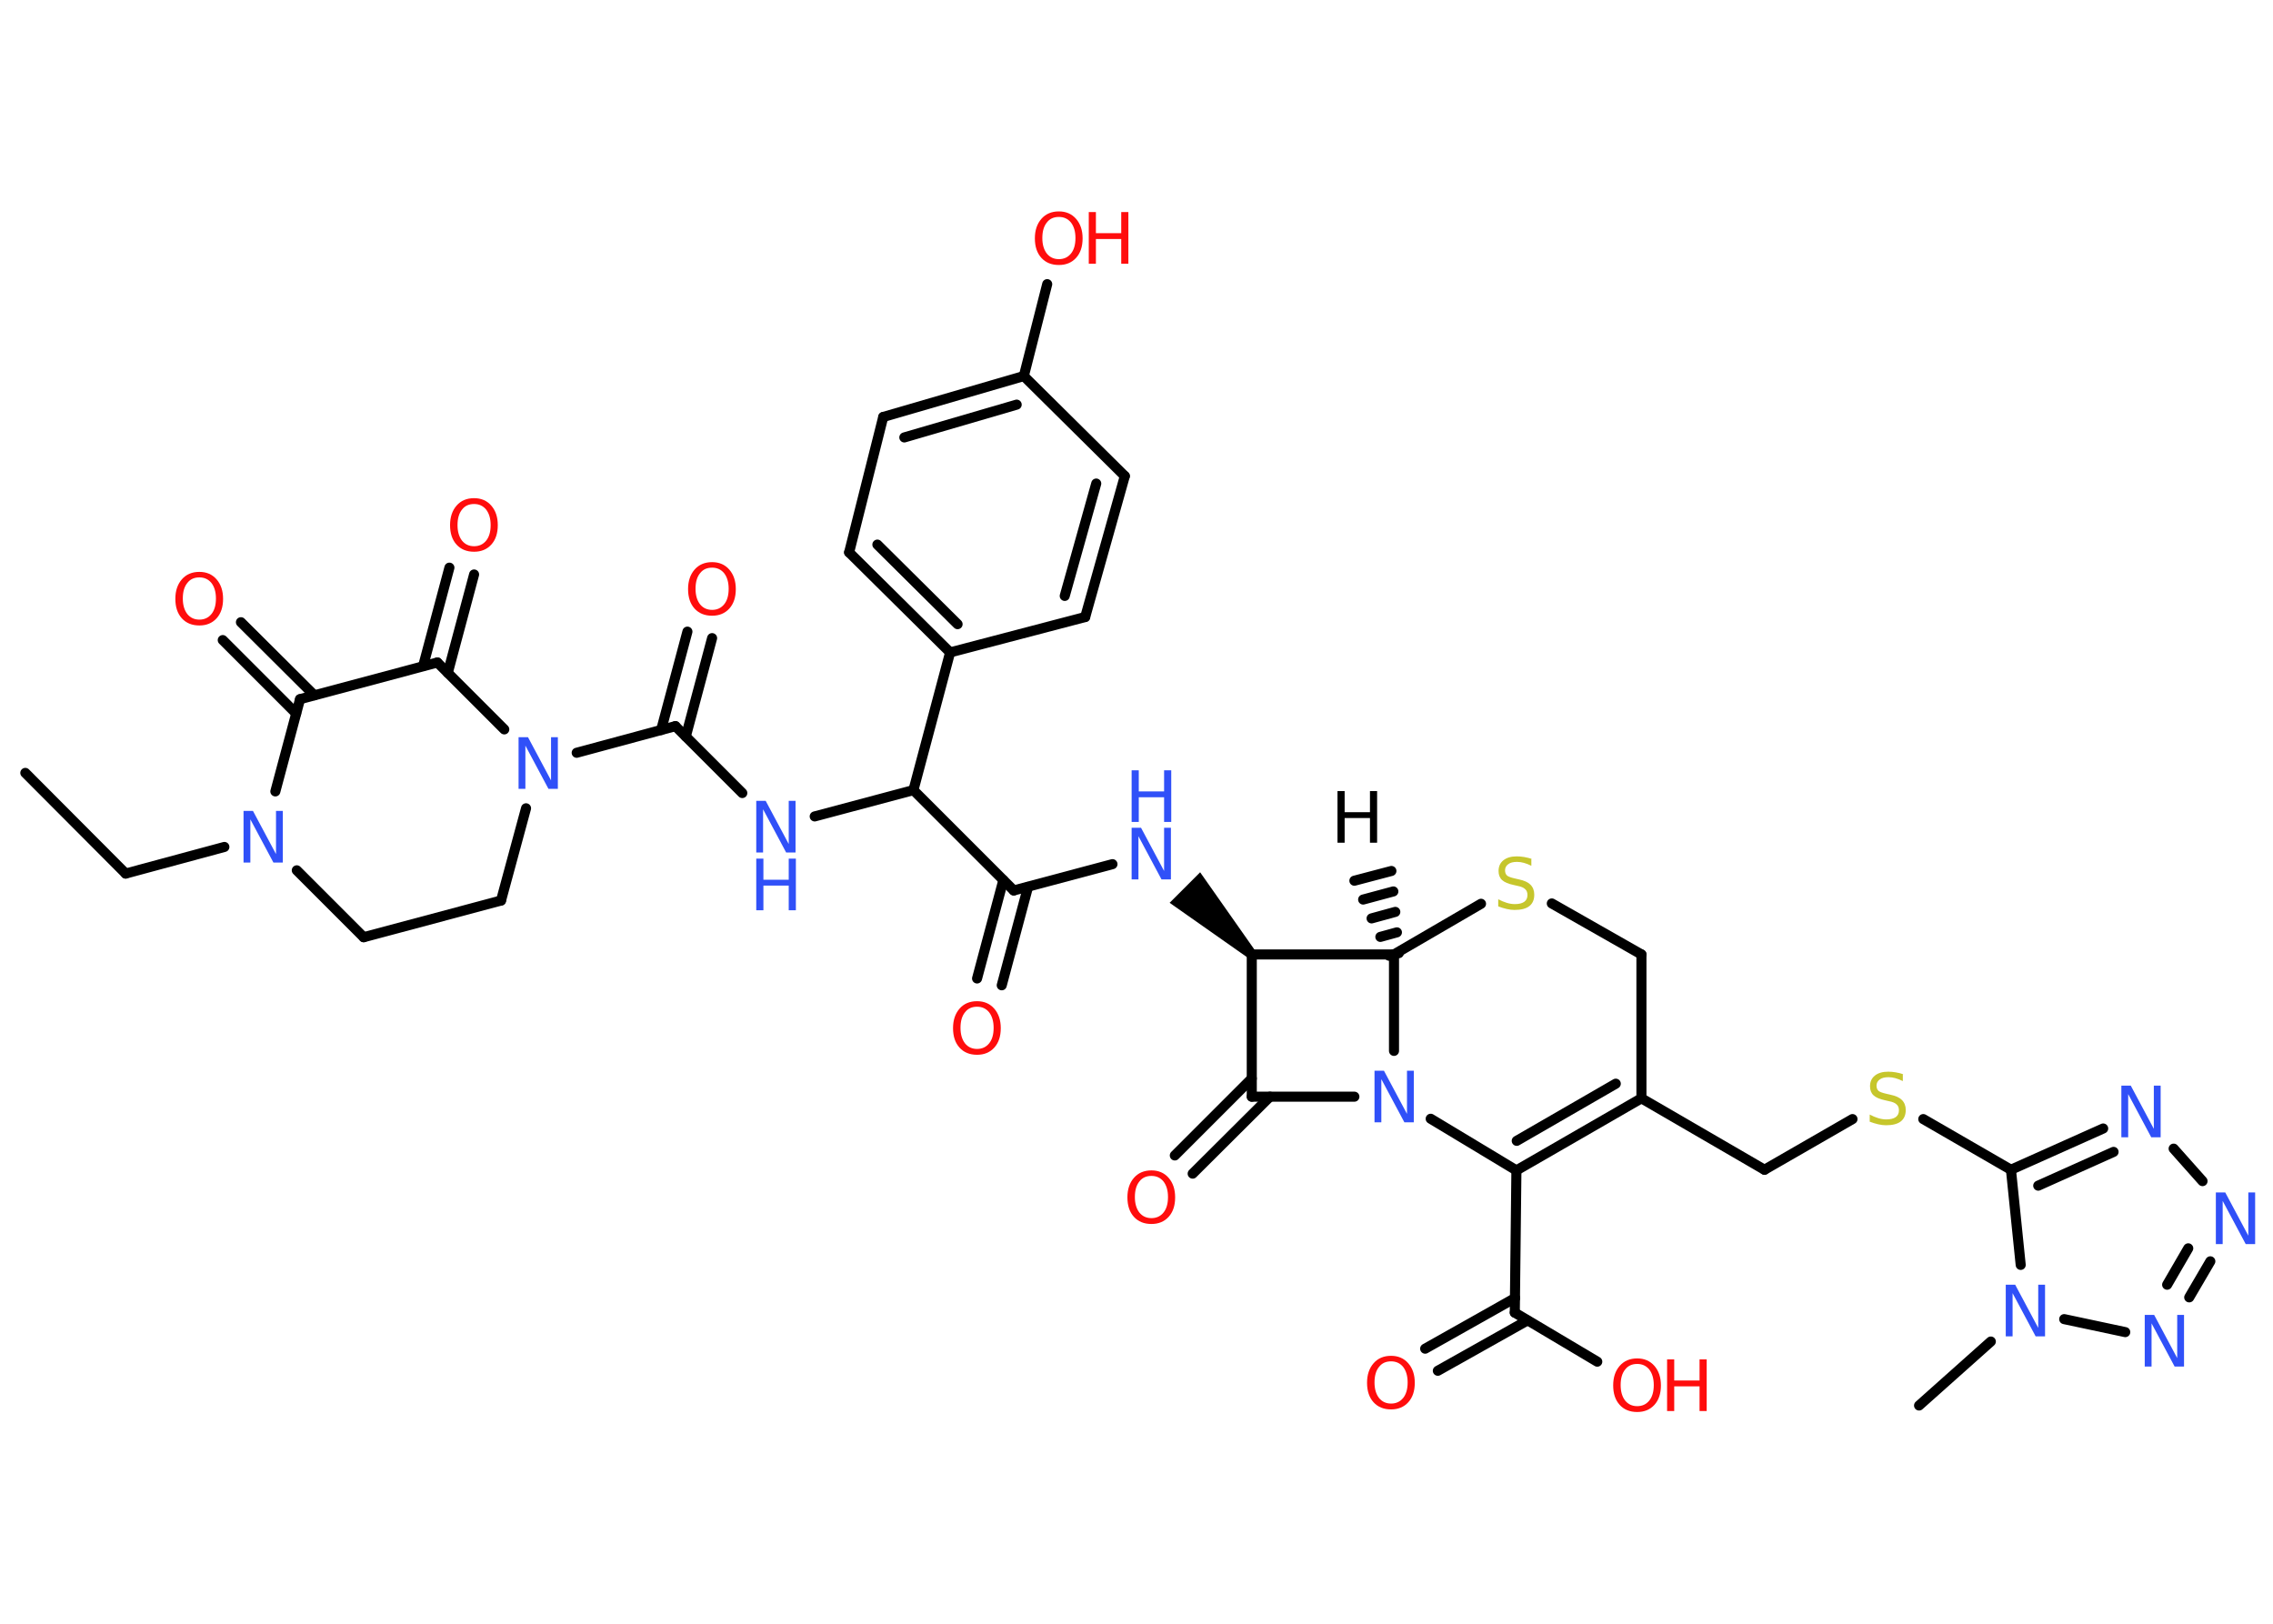 <?xml version='1.0' encoding='UTF-8'?>
<!DOCTYPE svg PUBLIC "-//W3C//DTD SVG 1.1//EN" "http://www.w3.org/Graphics/SVG/1.1/DTD/svg11.dtd">
<svg version='1.2' xmlns='http://www.w3.org/2000/svg' xmlns:xlink='http://www.w3.org/1999/xlink' width='70.0mm' height='50.0mm' viewBox='0 0 70.0 50.0'>
  <desc>Generated by the Chemistry Development Kit (http://github.com/cdk)</desc>
  <g stroke-linecap='round' stroke-linejoin='round' stroke='#000000' stroke-width='.31' fill='#3050F8'>
    <rect x='.0' y='.0' width='70.0' height='50.0' fill='#FFFFFF' stroke='none'/>
    <g id='mol1' class='mol'>
      <g id='mol1bnd1' class='bond'>
        <line x1='42.78' y1='29.43' x2='43.08' y2='29.35'/>
        <line x1='42.51' y1='28.85' x2='43.02' y2='28.71'/>
        <line x1='42.24' y1='28.28' x2='42.97' y2='28.08'/>
        <line x1='41.98' y1='27.7' x2='42.91' y2='27.45'/>
        <line x1='41.71' y1='27.12' x2='42.85' y2='26.82'/>
      </g>
      <line id='mol1bnd2' class='bond' x1='42.93' y1='29.39' x2='45.61' y2='27.83'/>
      <line id='mol1bnd3' class='bond' x1='47.79' y1='27.82' x2='50.55' y2='29.39'/>
      <line id='mol1bnd4' class='bond' x1='50.55' y1='29.39' x2='50.55' y2='33.82'/>
      <line id='mol1bnd5' class='bond' x1='50.55' y1='33.82' x2='54.34' y2='36.02'/>
      <line id='mol1bnd6' class='bond' x1='54.34' y1='36.02' x2='57.05' y2='34.46'/>
      <line id='mol1bnd7' class='bond' x1='59.23' y1='34.46' x2='61.93' y2='36.02'/>
      <g id='mol1bnd8' class='bond'>
        <line x1='64.77' y1='34.75' x2='61.93' y2='36.02'/>
        <line x1='65.09' y1='35.47' x2='62.77' y2='36.51'/>
      </g>
      <line id='mol1bnd9' class='bond' x1='66.94' y1='35.37' x2='67.83' y2='36.37'/>
      <g id='mol1bnd10' class='bond'>
        <line x1='67.42' y1='39.95' x2='68.07' y2='38.84'/>
        <line x1='66.74' y1='39.56' x2='67.39' y2='38.44'/>
      </g>
      <line id='mol1bnd11' class='bond' x1='65.45' y1='41.02' x2='63.57' y2='40.62'/>
      <line id='mol1bnd12' class='bond' x1='61.93' y1='36.02' x2='62.23' y2='38.95'/>
      <line id='mol1bnd13' class='bond' x1='61.31' y1='41.31' x2='59.1' y2='43.28'/>
      <g id='mol1bnd14' class='bond'>
        <line x1='46.7' y1='36.04' x2='50.55' y2='33.82'/>
        <line x1='46.71' y1='35.13' x2='49.76' y2='33.37'/>
      </g>
      <line id='mol1bnd15' class='bond' x1='46.7' y1='36.04' x2='44.06' y2='34.45'/>
      <line id='mol1bnd16' class='bond' x1='42.93' y1='29.39' x2='42.93' y2='32.36'/>
      <line id='mol1bnd17' class='bond' x1='41.71' y1='33.77' x2='38.55' y2='33.77'/>
      <g id='mol1bnd18' class='bond'>
        <line x1='39.11' y1='33.77' x2='36.73' y2='36.14'/>
        <line x1='38.55' y1='33.21' x2='36.18' y2='35.58'/>
      </g>
      <line id='mol1bnd19' class='bond' x1='38.55' y1='33.77' x2='38.55' y2='29.39'/>
      <line id='mol1bnd20' class='bond' x1='42.93' y1='29.39' x2='38.55' y2='29.39'/>
      <path id='mol1bnd21' class='bond' d='M38.44 29.5l.22 -.22l-1.7 -2.42l-.47 .47l-.47 .47z' stroke='none' fill='#000000'/>
      <line id='mol1bnd22' class='bond' x1='34.26' y1='26.61' x2='31.22' y2='27.42'/>
      <g id='mol1bnd23' class='bond'>
        <line x1='31.66' y1='27.31' x2='30.85' y2='30.34'/>
        <line x1='30.9' y1='27.1' x2='30.09' y2='30.13'/>
      </g>
      <line id='mol1bnd24' class='bond' x1='31.22' y1='27.42' x2='28.13' y2='24.33'/>
      <line id='mol1bnd25' class='bond' x1='28.13' y1='24.33' x2='25.09' y2='25.14'/>
      <line id='mol1bnd26' class='bond' x1='22.86' y1='24.42' x2='20.8' y2='22.36'/>
      <g id='mol1bnd27' class='bond'>
        <line x1='20.36' y1='22.48' x2='21.17' y2='19.45'/>
        <line x1='21.12' y1='22.68' x2='21.93' y2='19.65'/>
      </g>
      <line id='mol1bnd28' class='bond' x1='20.8' y1='22.36' x2='17.76' y2='23.18'/>
      <line id='mol1bnd29' class='bond' x1='16.2' y1='24.89' x2='15.43' y2='27.73'/>
      <line id='mol1bnd30' class='bond' x1='15.43' y1='27.73' x2='11.2' y2='28.86'/>
      <line id='mol1bnd31' class='bond' x1='11.2' y1='28.86' x2='9.14' y2='26.8'/>
      <line id='mol1bnd32' class='bond' x1='6.91' y1='26.08' x2='3.87' y2='26.9'/>
      <line id='mol1bnd33' class='bond' x1='3.87' y1='26.9' x2='.78' y2='23.8'/>
      <line id='mol1bnd34' class='bond' x1='8.48' y1='24.37' x2='9.24' y2='21.53'/>
      <g id='mol1bnd35' class='bond'>
        <line x1='9.12' y1='21.97' x2='6.86' y2='19.71'/>
        <line x1='9.68' y1='21.41' x2='7.42' y2='19.16'/>
      </g>
      <line id='mol1bnd36' class='bond' x1='9.24' y1='21.53' x2='13.47' y2='20.4'/>
      <line id='mol1bnd37' class='bond' x1='15.53' y1='22.46' x2='13.47' y2='20.4'/>
      <g id='mol1bnd38' class='bond'>
        <line x1='13.03' y1='20.51' x2='13.84' y2='17.48'/>
        <line x1='13.79' y1='20.72' x2='14.6' y2='17.69'/>
      </g>
      <line id='mol1bnd39' class='bond' x1='28.13' y1='24.33' x2='29.26' y2='20.09'/>
      <g id='mol1bnd40' class='bond'>
        <line x1='26.15' y1='17.01' x2='29.26' y2='20.09'/>
        <line x1='27.02' y1='16.77' x2='29.49' y2='19.22'/>
      </g>
      <line id='mol1bnd41' class='bond' x1='26.15' y1='17.01' x2='27.2' y2='12.84'/>
      <g id='mol1bnd42' class='bond'>
        <line x1='31.53' y1='11.58' x2='27.2' y2='12.84'/>
        <line x1='31.31' y1='12.46' x2='27.85' y2='13.47'/>
      </g>
      <line id='mol1bnd43' class='bond' x1='31.53' y1='11.58' x2='32.25' y2='8.75'/>
      <line id='mol1bnd44' class='bond' x1='31.53' y1='11.58' x2='34.64' y2='14.66'/>
      <g id='mol1bnd45' class='bond'>
        <line x1='33.42' y1='19.0' x2='34.64' y2='14.66'/>
        <line x1='32.79' y1='18.35' x2='33.76' y2='14.89'/>
      </g>
      <line id='mol1bnd46' class='bond' x1='29.26' y1='20.09' x2='33.42' y2='19.0'/>
      <line id='mol1bnd47' class='bond' x1='46.7' y1='36.04' x2='46.65' y2='40.42'/>
      <line id='mol1bnd48' class='bond' x1='46.65' y1='40.42' x2='49.19' y2='41.93'/>
      <g id='mol1bnd49' class='bond'>
        <line x1='47.04' y1='40.66' x2='44.28' y2='42.21'/>
        <line x1='46.66' y1='39.97' x2='43.89' y2='41.53'/>
      </g>
      <path id='mol1atm1' class='atom' d='M41.19 24.36h.22v.65h.78v-.65h.22v1.59h-.22v-.76h-.78v.76h-.22v-1.59z' stroke='none' fill='#000000'/>
      <path id='mol1atm3' class='atom' d='M47.16 26.45v.21q-.12 -.06 -.23 -.09q-.11 -.03 -.21 -.03q-.18 .0 -.27 .07q-.1 .07 -.1 .19q.0 .1 .06 .16q.06 .05 .24 .09l.13 .03q.24 .05 .35 .16q.12 .12 .12 .31q.0 .23 -.15 .35q-.15 .12 -.46 .12q-.11 .0 -.24 -.03q-.13 -.03 -.26 -.08v-.22q.13 .07 .26 .11q.13 .04 .25 .04q.19 .0 .29 -.07q.1 -.07 .1 -.21q.0 -.12 -.07 -.18q-.07 -.07 -.23 -.1l-.13 -.03q-.24 -.05 -.35 -.15q-.11 -.1 -.11 -.28q.0 -.21 .15 -.33q.15 -.12 .41 -.12q.11 .0 .23 .02q.12 .02 .24 .06z' stroke='none' fill='#C6C62C'/>
      <path id='mol1atm7' class='atom' d='M58.6 33.08v.21q-.12 -.06 -.23 -.09q-.11 -.03 -.21 -.03q-.18 .0 -.27 .07q-.1 .07 -.1 .19q.0 .1 .06 .16q.06 .05 .24 .09l.13 .03q.24 .05 .35 .16q.12 .12 .12 .31q.0 .23 -.15 .35q-.15 .12 -.46 .12q-.11 .0 -.24 -.03q-.13 -.03 -.26 -.08v-.22q.13 .07 .26 .11q.13 .04 .25 .04q.19 .0 .29 -.07q.1 -.07 .1 -.21q.0 -.12 -.07 -.18q-.07 -.07 -.23 -.1l-.13 -.03q-.24 -.05 -.35 -.15q-.11 -.1 -.11 -.28q.0 -.21 .15 -.33q.15 -.12 .41 -.12q.11 .0 .23 .02q.12 .02 .24 .06z' stroke='none' fill='#C6C62C'/>
      <path id='mol1atm9' class='atom' d='M65.33 33.43h.29l.71 1.33v-1.33h.21v1.59h-.29l-.71 -1.33v1.33h-.21v-1.59z' stroke='none'/>
      <path id='mol1atm10' class='atom' d='M68.24 36.72h.29l.71 1.33v-1.33h.21v1.59h-.29l-.71 -1.33v1.33h-.21v-1.59z' stroke='none'/>
      <path id='mol1atm11' class='atom' d='M66.05 40.49h.29l.71 1.33v-1.33h.21v1.59h-.29l-.71 -1.33v1.33h-.21v-1.59z' stroke='none'/>
      <path id='mol1atm12' class='atom' d='M61.77 39.56h.29l.71 1.33v-1.33h.21v1.59h-.29l-.71 -1.33v1.33h-.21v-1.59z' stroke='none'/>
      <path id='mol1atm15' class='atom' d='M42.33 32.97h.29l.71 1.33v-1.33h.21v1.59h-.29l-.71 -1.33v1.33h-.21v-1.59z' stroke='none'/>
      <path id='mol1atm17' class='atom' d='M35.46 36.21q-.24 .0 -.37 .17q-.14 .17 -.14 .48q.0 .3 .14 .48q.14 .17 .37 .17q.23 .0 .37 -.17q.14 -.17 .14 -.48q.0 -.3 -.14 -.48q-.14 -.17 -.37 -.17zM35.46 36.04q.33 .0 .53 .23q.2 .23 .2 .6q.0 .38 -.2 .6q-.2 .22 -.53 .22q-.34 .0 -.54 -.22q-.2 -.22 -.2 -.6q.0 -.37 .2 -.6q.2 -.23 .54 -.23z' stroke='none' fill='#FF0D0D'/>
      <g id='mol1atm19' class='atom'>
        <path d='M34.85 25.49h.29l.71 1.33v-1.33h.21v1.59h-.29l-.71 -1.33v1.33h-.21v-1.59z' stroke='none'/>
        <path d='M34.85 23.72h.22v.65h.78v-.65h.22v1.59h-.22v-.76h-.78v.76h-.22v-1.59z' stroke='none'/>
      </g>
      <path id='mol1atm21' class='atom' d='M30.09 31.0q-.24 .0 -.37 .17q-.14 .17 -.14 .48q.0 .3 .14 .48q.14 .17 .37 .17q.23 .0 .37 -.17q.14 -.17 .14 -.48q.0 -.3 -.14 -.48q-.14 -.17 -.37 -.17zM30.09 30.83q.33 .0 .53 .23q.2 .23 .2 .6q.0 .38 -.2 .6q-.2 .22 -.53 .22q-.34 .0 -.54 -.22q-.2 -.22 -.2 -.6q.0 -.37 .2 -.6q.2 -.23 .54 -.23z' stroke='none' fill='#FF0D0D'/>
      <g id='mol1atm23' class='atom'>
        <path d='M23.29 24.66h.29l.71 1.33v-1.33h.21v1.59h-.29l-.71 -1.33v1.33h-.21v-1.59z' stroke='none'/>
        <path d='M23.29 26.44h.22v.65h.78v-.65h.22v1.59h-.22v-.76h-.78v.76h-.22v-1.59z' stroke='none'/>
      </g>
      <path id='mol1atm25' class='atom' d='M21.93 17.48q-.24 .0 -.37 .17q-.14 .17 -.14 .48q.0 .3 .14 .48q.14 .17 .37 .17q.23 .0 .37 -.17q.14 -.17 .14 -.48q.0 -.3 -.14 -.48q-.14 -.17 -.37 -.17zM21.93 17.31q.33 .0 .53 .23q.2 .23 .2 .6q.0 .38 -.2 .6q-.2 .22 -.53 .22q-.34 .0 -.54 -.22q-.2 -.22 -.2 -.6q.0 -.37 .2 -.6q.2 -.23 .54 -.23z' stroke='none' fill='#FF0D0D'/>
      <path id='mol1atm26' class='atom' d='M15.97 22.7h.29l.71 1.33v-1.33h.21v1.59h-.29l-.71 -1.33v1.33h-.21v-1.59z' stroke='none'/>
      <path id='mol1atm29' class='atom' d='M7.5 24.97h.29l.71 1.33v-1.33h.21v1.59h-.29l-.71 -1.33v1.33h-.21v-1.59z' stroke='none'/>
      <path id='mol1atm33' class='atom' d='M6.14 17.78q-.24 .0 -.37 .17q-.14 .17 -.14 .48q.0 .3 .14 .48q.14 .17 .37 .17q.23 .0 .37 -.17q.14 -.17 .14 -.48q.0 -.3 -.14 -.48q-.14 -.17 -.37 -.17zM6.14 17.61q.33 .0 .53 .23q.2 .23 .2 .6q.0 .38 -.2 .6q-.2 .22 -.53 .22q-.34 .0 -.54 -.22q-.2 -.22 -.2 -.6q.0 -.37 .2 -.6q.2 -.23 .54 -.23z' stroke='none' fill='#FF0D0D'/>
      <path id='mol1atm35' class='atom' d='M14.6 15.52q-.24 .0 -.37 .17q-.14 .17 -.14 .48q.0 .3 .14 .48q.14 .17 .37 .17q.23 .0 .37 -.17q.14 -.17 .14 -.48q.0 -.3 -.14 -.48q-.14 -.17 -.37 -.17zM14.6 15.34q.33 .0 .53 .23q.2 .23 .2 .6q.0 .38 -.2 .6q-.2 .22 -.53 .22q-.34 .0 -.54 -.22q-.2 -.22 -.2 -.6q.0 -.37 .2 -.6q.2 -.23 .54 -.23z' stroke='none' fill='#FF0D0D'/>
      <g id='mol1atm40' class='atom'>
        <path d='M32.61 6.68q-.24 .0 -.37 .17q-.14 .17 -.14 .48q.0 .3 .14 .48q.14 .17 .37 .17q.23 .0 .37 -.17q.14 -.17 .14 -.48q.0 -.3 -.14 -.48q-.14 -.17 -.37 -.17zM32.61 6.51q.33 .0 .53 .23q.2 .23 .2 .6q.0 .38 -.2 .6q-.2 .22 -.53 .22q-.34 .0 -.54 -.22q-.2 -.22 -.2 -.6q.0 -.37 .2 -.6q.2 -.23 .54 -.23z' stroke='none' fill='#FF0D0D'/>
        <path d='M33.53 6.53h.22v.65h.78v-.65h.22v1.59h-.22v-.76h-.78v.76h-.22v-1.59z' stroke='none' fill='#FF0D0D'/>
      </g>
      <g id='mol1atm44' class='atom'>
        <path d='M50.42 42.0q-.24 .0 -.37 .17q-.14 .17 -.14 .48q.0 .3 .14 .48q.14 .17 .37 .17q.23 .0 .37 -.17q.14 -.17 .14 -.48q.0 -.3 -.14 -.48q-.14 -.17 -.37 -.17zM50.42 41.83q.33 .0 .53 .23q.2 .23 .2 .6q.0 .38 -.2 .6q-.2 .22 -.53 .22q-.34 .0 -.54 -.22q-.2 -.22 -.2 -.6q.0 -.37 .2 -.6q.2 -.23 .54 -.23z' stroke='none' fill='#FF0D0D'/>
        <path d='M51.34 41.86h.22v.65h.78v-.65h.22v1.59h-.22v-.76h-.78v.76h-.22v-1.59z' stroke='none' fill='#FF0D0D'/>
      </g>
      <path id='mol1atm45' class='atom' d='M42.84 41.92q-.24 .0 -.37 .17q-.14 .17 -.14 .48q.0 .3 .14 .48q.14 .17 .37 .17q.23 .0 .37 -.17q.14 -.17 .14 -.48q.0 -.3 -.14 -.48q-.14 -.17 -.37 -.17zM42.84 41.75q.33 .0 .53 .23q.2 .23 .2 .6q.0 .38 -.2 .6q-.2 .22 -.53 .22q-.34 .0 -.54 -.22q-.2 -.22 -.2 -.6q.0 -.37 .2 -.6q.2 -.23 .54 -.23z' stroke='none' fill='#FF0D0D'/>
    </g>
  </g>
</svg>
